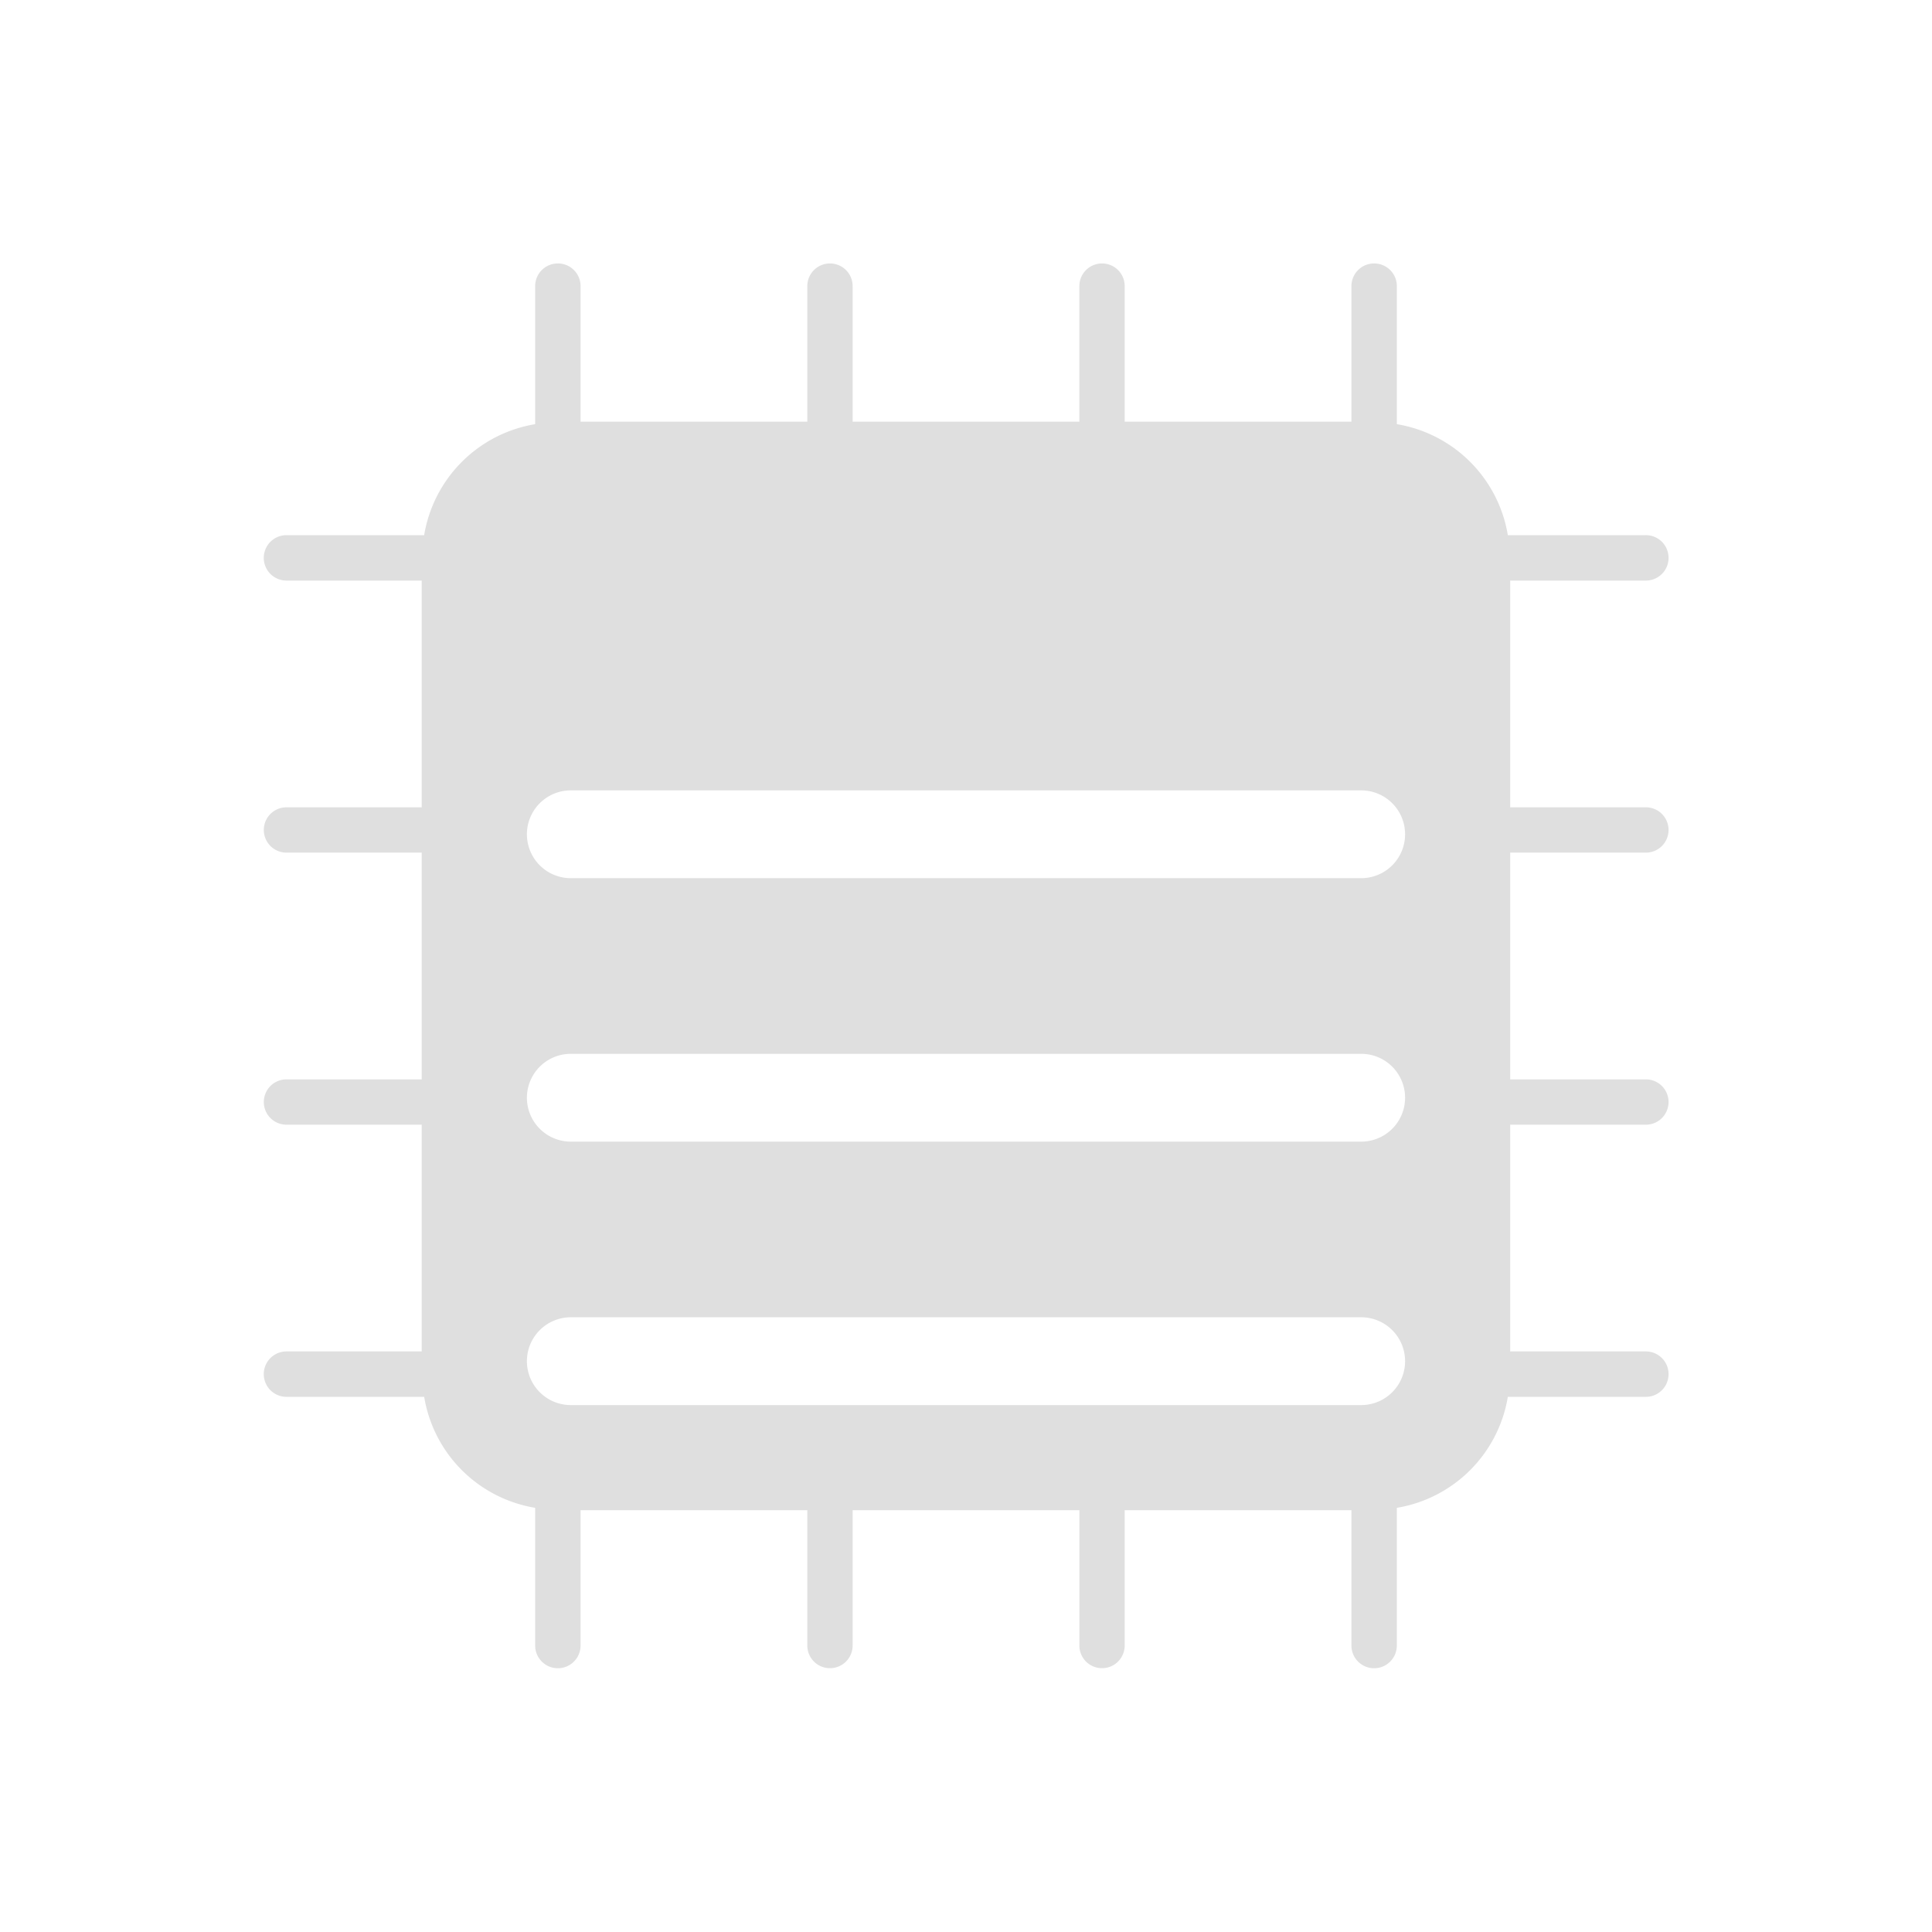 <svg xmlns="http://www.w3.org/2000/svg" width="22" height="22"><defs><style id="current-color-scheme" type="text/css">.ColorScheme-Text{color:#dfdfdf;}.ColorScheme-Highlight{color:#5294e2;}</style></defs><defs><style id="current-color-scheme" type="text/css"></style></defs><path d="M6.348 3a.258.258 0 0 0-.254.262V4.83A1.536 1.536 0 0 0 4.83 6.094H3.262a.258.258 0 1 0 0 .517h1.54v2.582h-1.54a.258.258 0 1 0 0 .516h1.54v2.582h-1.54a.258.258 0 1 0 0 .516h1.54v2.582h-1.54a.258.258 0 1 0 0 .517H4.83c.109.65.614 1.155 1.264 1.264v1.568a.258.258 0 1 0 .517 0v-1.541h2.582v1.541a.258.258 0 1 0 .516 0v-1.541h2.582v1.541a.258.258 0 1 0 .516 0v-1.541h2.582v1.541a.258.258 0 1 0 .517 0V17.17a1.536 1.536 0 0 0 1.264-1.264h1.568a.258.258 0 0 0 .262-.261.258.258 0 0 0-.262-.256h-1.541v-2.582h1.541a.258.258 0 0 0 .262-.262.258.258 0 0 0-.262-.254h-1.541V9.709h1.541A.258.258 0 0 0 19 9.447a.258.258 0 0 0-.262-.254h-1.541V6.611h1.541A.258.258 0 0 0 19 6.348a.258.258 0 0 0-.262-.254H17.17a1.536 1.536 0 0 0-1.264-1.264V3.262A.258.258 0 0 0 15.643 3a.258.258 0 0 0-.254.262v1.54h-2.582v-1.54A.258.258 0 0 0 12.545 3a.258.258 0 0 0-.254.262v1.54H9.709v-1.54A.258.258 0 0 0 9.447 3a.258.258 0 0 0-.254.262v1.54H6.611v-1.54A.258.258 0 0 0 6.348 3zM6.5 9h9a.499.499 0 1 1 0 1h-9a.499.499 0 1 1 0-1zm0 3h9a.499.499 0 1 1 0 1h-9a.499.499 0 1 1 0-1zm0 3h9a.499.499 0 1 1 0 1h-9a.499.499 0 1 1 0-1z" fill="currentColor" class="ColorScheme-Text"/></svg>
